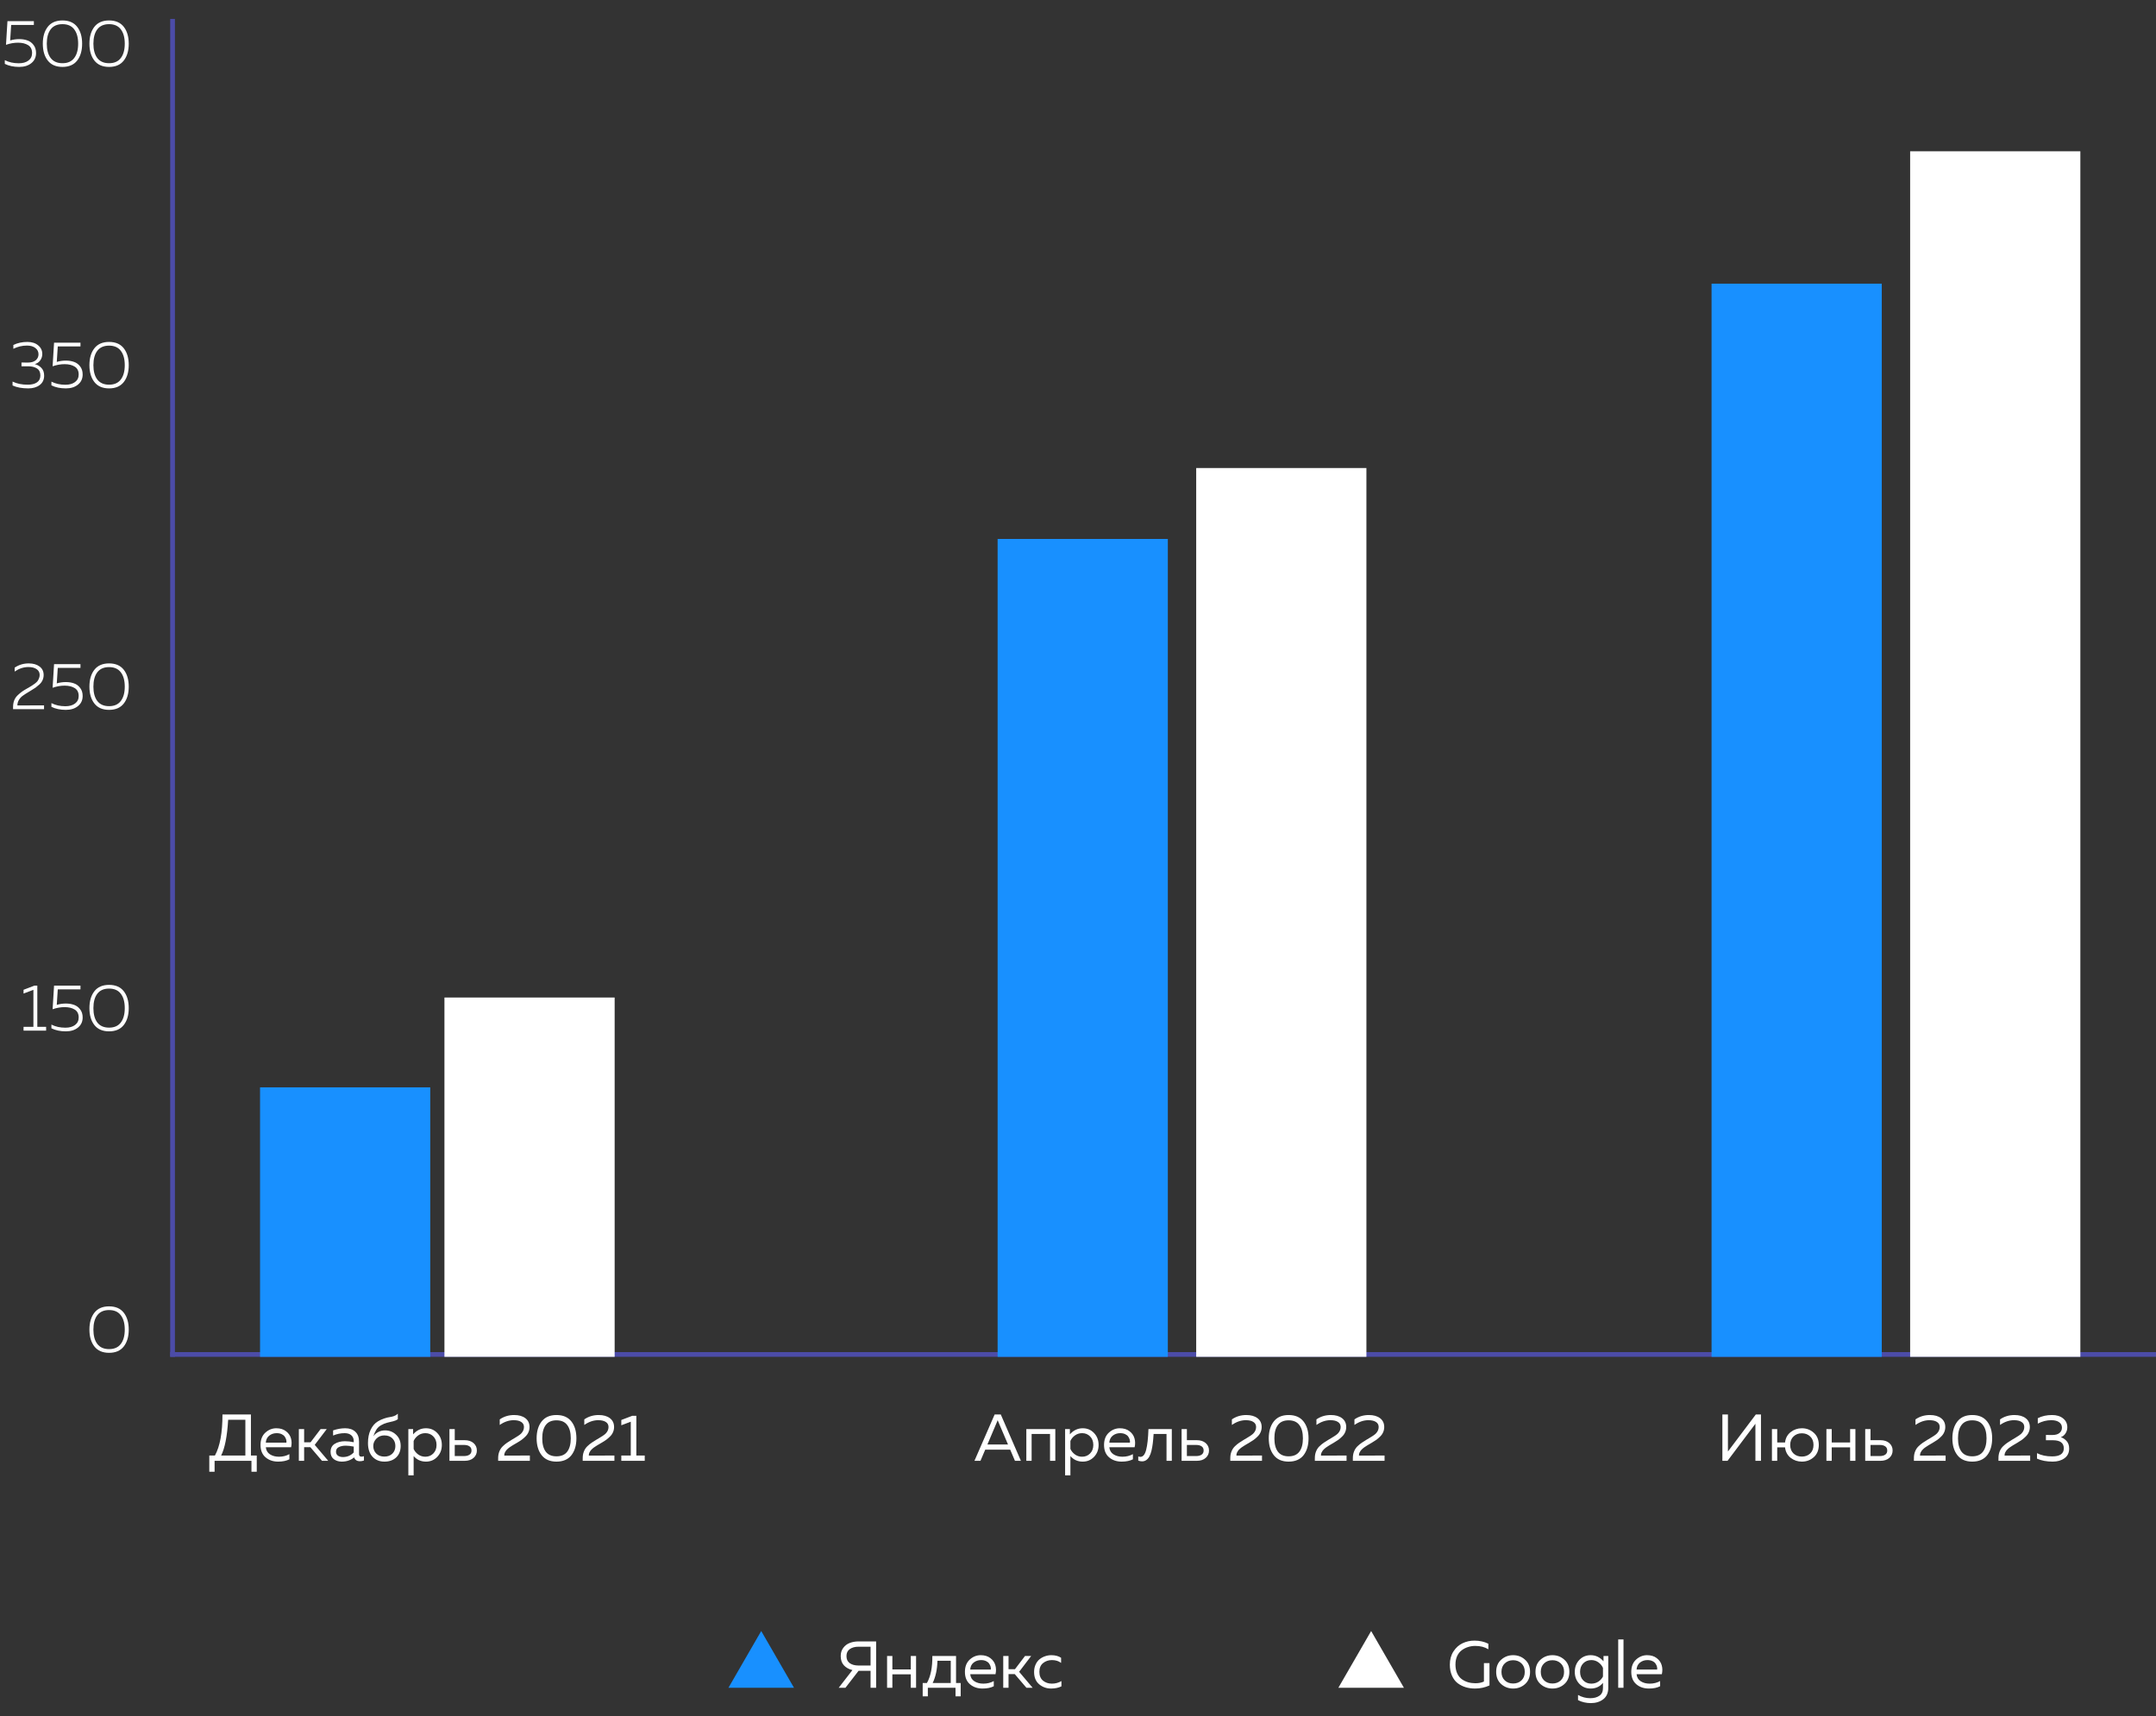 <svg width="456" height="363" viewBox="0 0 456 363" fill="none" xmlns="http://www.w3.org/2000/svg">
<rect x="0" y="0" width="456" height="363" fill="#333333" stroke="none"/>
<line x1="36.5" y1="4" x2="36.5" y2="287" stroke="#4C4CA8"/>
<line x1="36" y1="286.5" x2="456" y2="286.5" stroke="#4C4CA8"/>
<path d="M19.963 284.81C19.263 283.914 18.913 282.724 18.913 281.24C18.913 279.756 19.263 278.566 19.963 277.67C20.663 276.774 21.699 276.326 23.071 276.326C24.443 276.326 25.479 276.774 26.179 277.67C26.879 278.566 27.229 279.756 27.229 281.24C27.229 282.724 26.879 283.914 26.179 284.81C25.479 285.706 24.443 286.154 23.071 286.154C21.699 286.154 20.663 285.706 19.963 284.81ZM25.549 284.278C26.109 283.55 26.389 282.537 26.389 281.24C26.389 279.943 26.109 278.93 25.549 278.202C24.998 277.474 24.172 277.11 23.071 277.11C21.969 277.11 21.139 277.474 20.579 278.202C20.028 278.93 19.753 279.943 19.753 281.24C19.753 282.537 20.028 283.55 20.579 284.278C21.139 285.006 21.969 285.37 23.071 285.37C24.172 285.37 24.998 285.006 25.549 284.278Z" fill="white"/>
<path d="M3.099 141.222C3.986 140.625 4.975 140.326 6.067 140.326C7.019 140.326 7.784 140.545 8.363 140.984C8.942 141.413 9.231 142.011 9.231 142.776C9.231 143.159 9.156 143.518 9.007 143.854C8.867 144.181 8.648 144.484 8.349 144.764C8.05 145.035 7.775 145.263 7.523 145.45C7.271 145.627 6.93 145.842 6.501 146.094C5.577 146.645 4.98 147.027 4.709 147.242C4.028 147.811 3.682 148.469 3.673 149.216L9.315 149.202V150H2.763V149.58C2.763 149.048 2.842 148.572 3.001 148.152C3.169 147.732 3.416 147.368 3.743 147.06C4.079 146.743 4.392 146.481 4.681 146.276C4.98 146.071 5.353 145.842 5.801 145.59C5.829 145.581 5.848 145.571 5.857 145.562C5.876 145.553 5.894 145.543 5.913 145.534C5.941 145.515 5.964 145.501 5.983 145.492C6.338 145.287 6.585 145.137 6.725 145.044C6.874 144.951 7.084 144.806 7.355 144.61C7.626 144.405 7.817 144.227 7.929 144.078C8.041 143.929 8.144 143.737 8.237 143.504C8.34 143.271 8.391 143.023 8.391 142.762C8.391 142.239 8.176 141.833 7.747 141.544C7.327 141.245 6.748 141.096 6.011 141.096C5.003 141.096 4.032 141.413 3.099 142.048V141.222ZM11.434 140.48H17.02V141.278H12.218L12.008 144.554C12.624 144.367 13.264 144.274 13.926 144.274C14.57 144.274 15.149 144.367 15.662 144.554C16.175 144.731 16.605 145.049 16.95 145.506C17.305 145.963 17.482 146.533 17.482 147.214C17.482 148.11 17.151 148.824 16.488 149.356C15.835 149.888 14.981 150.154 13.926 150.154C12.75 150.154 11.733 149.939 10.874 149.51V148.726C11.733 149.165 12.717 149.384 13.828 149.384C14.687 149.384 15.368 149.193 15.872 148.81C16.386 148.427 16.642 147.895 16.642 147.214C16.642 146.449 16.362 145.893 15.802 145.548C15.252 145.203 14.537 145.03 13.66 145.03C12.839 145.03 11.994 145.179 11.126 145.478L11.434 140.48ZM19.963 148.81C19.263 147.914 18.913 146.724 18.913 145.24C18.913 143.756 19.263 142.566 19.963 141.67C20.663 140.774 21.699 140.326 23.071 140.326C24.443 140.326 25.479 140.774 26.179 141.67C26.879 142.566 27.229 143.756 27.229 145.24C27.229 146.724 26.879 147.914 26.179 148.81C25.479 149.706 24.443 150.154 23.071 150.154C21.699 150.154 20.663 149.706 19.963 148.81ZM25.549 148.278C26.109 147.55 26.389 146.537 26.389 145.24C26.389 143.943 26.109 142.93 25.549 142.202C24.998 141.474 24.172 141.11 23.071 141.11C21.969 141.11 21.139 141.474 20.579 142.202C20.028 142.93 19.753 143.943 19.753 145.24C19.753 146.537 20.028 147.55 20.579 148.278C21.139 149.006 21.969 149.37 23.071 149.37C24.172 149.37 24.998 149.006 25.549 148.278Z" fill="white"/>
<path d="M8.943 74.874C8.943 75.378 8.798 75.831 8.509 76.232C8.229 76.624 7.842 76.885 7.347 77.016C7.907 77.156 8.378 77.427 8.761 77.828C9.144 78.229 9.335 78.771 9.335 79.452C9.335 80.311 9.018 80.978 8.383 81.454C7.758 81.921 6.955 82.154 5.975 82.154C4.659 82.154 3.553 81.949 2.657 81.538V80.712C3.562 81.16 4.645 81.379 5.905 81.37C6.708 81.37 7.347 81.207 7.823 80.88C8.299 80.553 8.537 80.063 8.537 79.41C8.537 78.738 8.299 78.248 7.823 77.94C7.356 77.632 6.736 77.478 5.961 77.478H4.547V76.68L5.877 76.694C6.614 76.694 7.174 76.531 7.557 76.204C7.949 75.868 8.145 75.448 8.145 74.944C8.145 74.393 7.926 73.95 7.487 73.614C7.058 73.269 6.46 73.096 5.695 73.096C4.687 73.096 3.73 73.325 2.825 73.782V72.97C3.702 72.541 4.692 72.326 5.793 72.326C6.745 72.326 7.506 72.569 8.075 73.054C8.654 73.53 8.943 74.137 8.943 74.874ZM11.434 72.48H17.02V73.278H12.218L12.008 76.554C12.624 76.367 13.264 76.274 13.926 76.274C14.57 76.274 15.149 76.367 15.662 76.554C16.175 76.731 16.605 77.049 16.95 77.506C17.305 77.963 17.482 78.533 17.482 79.214C17.482 80.11 17.151 80.824 16.488 81.356C15.835 81.888 14.981 82.154 13.926 82.154C12.75 82.154 11.733 81.939 10.874 81.51V80.726C11.733 81.165 12.717 81.384 13.828 81.384C14.687 81.384 15.368 81.193 15.872 80.81C16.386 80.427 16.642 79.895 16.642 79.214C16.642 78.449 16.362 77.893 15.802 77.548C15.252 77.203 14.537 77.03 13.66 77.03C12.839 77.03 11.994 77.179 11.126 77.478L11.434 72.48ZM19.963 80.81C19.263 79.914 18.913 78.724 18.913 77.24C18.913 75.756 19.263 74.566 19.963 73.67C20.663 72.774 21.699 72.326 23.071 72.326C24.443 72.326 25.479 72.774 26.179 73.67C26.879 74.566 27.229 75.756 27.229 77.24C27.229 78.724 26.879 79.914 26.179 80.81C25.479 81.706 24.443 82.154 23.071 82.154C21.699 82.154 20.663 81.706 19.963 80.81ZM25.549 80.278C26.109 79.55 26.389 78.537 26.389 77.24C26.389 75.943 26.109 74.93 25.549 74.202C24.998 73.474 24.172 73.11 23.071 73.11C21.969 73.11 21.139 73.474 20.579 74.202C20.028 74.93 19.753 75.943 19.753 77.24C19.753 78.537 20.028 79.55 20.579 80.278C21.139 81.006 21.969 81.37 23.071 81.37C24.172 81.37 24.998 81.006 25.549 80.278Z" fill="white"/>
<path d="M7.291 208.48H7.893V217.202H9.755V218H4.981V217.202H7.067V209.376L4.981 210.16V209.362L7.291 208.48ZM11.434 208.48H17.02V209.278H12.218L12.008 212.554C12.624 212.367 13.264 212.274 13.926 212.274C14.57 212.274 15.149 212.367 15.662 212.554C16.175 212.731 16.605 213.049 16.95 213.506C17.305 213.963 17.482 214.533 17.482 215.214C17.482 216.11 17.151 216.824 16.488 217.356C15.835 217.888 14.981 218.154 13.926 218.154C12.75 218.154 11.733 217.939 10.874 217.51V216.726C11.733 217.165 12.717 217.384 13.828 217.384C14.687 217.384 15.368 217.193 15.872 216.81C16.386 216.427 16.642 215.895 16.642 215.214C16.642 214.449 16.362 213.893 15.802 213.548C15.252 213.203 14.537 213.03 13.66 213.03C12.839 213.03 11.994 213.179 11.126 213.478L11.434 208.48ZM19.963 216.81C19.263 215.914 18.913 214.724 18.913 213.24C18.913 211.756 19.263 210.566 19.963 209.67C20.663 208.774 21.699 208.326 23.071 208.326C24.443 208.326 25.479 208.774 26.179 209.67C26.879 210.566 27.229 211.756 27.229 213.24C27.229 214.724 26.879 215.914 26.179 216.81C25.479 217.706 24.443 218.154 23.071 218.154C21.699 218.154 20.663 217.706 19.963 216.81ZM25.549 216.278C26.109 215.55 26.389 214.537 26.389 213.24C26.389 211.943 26.109 210.93 25.549 210.202C24.998 209.474 24.172 209.11 23.071 209.11C21.969 209.11 21.139 209.474 20.579 210.202C20.028 210.93 19.753 211.943 19.753 213.24C19.753 214.537 20.028 215.55 20.579 216.278C21.139 217.006 21.969 217.37 23.071 217.37C24.172 217.37 24.998 217.006 25.549 216.278Z" fill="white"/>
<path d="M1.577 4.48H7.163V5.278H2.361L2.151 8.554C2.767 8.367 3.406 8.274 4.069 8.274C4.713 8.274 5.291 8.367 5.805 8.554C6.318 8.731 6.747 9.049 7.093 9.506C7.447 9.963 7.625 10.533 7.625 11.214C7.625 12.11 7.293 12.824 6.631 13.356C5.977 13.888 5.123 14.154 4.069 14.154C2.893 14.154 1.875 13.939 1.017 13.51V12.726C1.875 13.165 2.86 13.384 3.971 13.384C4.829 13.384 5.511 13.193 6.015 12.81C6.528 12.427 6.785 11.895 6.785 11.214C6.785 10.449 6.505 9.893 5.945 9.548C5.394 9.203 4.68 9.03 3.803 9.03C2.981 9.03 2.137 9.179 1.269 9.478L1.577 4.48ZM10.105 12.81C9.405 11.914 9.055 10.724 9.055 9.24C9.055 7.756 9.405 6.566 10.105 5.67C10.805 4.774 11.841 4.326 13.213 4.326C14.585 4.326 15.621 4.774 16.321 5.67C17.021 6.566 17.371 7.756 17.371 9.24C17.371 10.724 17.021 11.914 16.321 12.81C15.621 13.706 14.585 14.154 13.213 14.154C11.841 14.154 10.805 13.706 10.105 12.81ZM15.691 12.278C16.251 11.55 16.531 10.537 16.531 9.24C16.531 7.943 16.251 6.93 15.691 6.202C15.14 5.474 14.315 5.11 13.213 5.11C12.112 5.11 11.281 5.474 10.721 6.202C10.171 6.93 9.895 7.943 9.895 9.24C9.895 10.537 10.171 11.55 10.721 12.278C11.281 13.006 12.112 13.37 13.213 13.37C14.315 13.37 15.14 13.006 15.691 12.278ZM19.963 12.81C19.263 11.914 18.913 10.724 18.913 9.24C18.913 7.756 19.263 6.566 19.963 5.67C20.663 4.774 21.699 4.326 23.071 4.326C24.443 4.326 25.479 4.774 26.179 5.67C26.879 6.566 27.229 7.756 27.229 9.24C27.229 10.724 26.879 11.914 26.179 12.81C25.479 13.706 24.443 14.154 23.071 14.154C21.699 14.154 20.663 13.706 19.963 12.81ZM25.549 12.278C26.109 11.55 26.389 10.537 26.389 9.24C26.389 7.943 26.109 6.93 25.549 6.202C24.998 5.474 24.172 5.11 23.071 5.11C21.969 5.11 21.139 5.474 20.579 6.202C20.028 6.93 19.753 7.943 19.753 9.24C19.753 10.537 20.028 11.55 20.579 12.278C21.139 13.006 21.969 13.37 23.071 13.37C24.172 13.37 24.998 13.006 25.549 12.278Z" fill="white"/>
<path d="M45.386 311.31H44.266V307.88H45.456C46.52 305.957 47.052 303.064 47.052 299.2H53.072V307.88H54.304V311.31H53.184V309H45.386V311.31ZM48.256 300.32C48.051 303.811 47.556 306.331 46.772 307.88H51.896V300.32H48.256ZM55.101 305.64C55.101 304.539 55.437 303.675 56.109 303.05C56.791 302.425 57.57 302.112 58.447 302.112C59.269 302.112 59.945 302.317 60.477 302.728C61.019 303.139 61.373 303.647 61.541 304.254C61.709 304.851 61.719 305.477 61.569 306.13H56.221C56.287 306.793 56.581 307.292 57.103 307.628C57.626 307.964 58.256 308.132 58.993 308.132C59.815 308.132 60.552 307.95 61.205 307.586V308.678C60.58 309.005 59.787 309.168 58.825 309.168C57.761 309.168 56.875 308.865 56.165 308.258C55.456 307.651 55.101 306.779 55.101 305.64ZM60.575 305.15C60.603 304.954 60.589 304.749 60.533 304.534C60.477 304.319 60.375 304.105 60.225 303.89C60.085 303.675 59.866 303.498 59.567 303.358C59.269 303.218 58.919 303.148 58.517 303.148C57.911 303.148 57.383 303.325 56.935 303.68C56.497 304.035 56.259 304.525 56.221 305.15H60.575ZM64.326 309H63.206V302.28H64.326V305.08H65.684L67.812 302.28H69.114L66.566 305.626L69.422 309H68.106L65.642 306.116H64.326V309ZM75.939 307.6C75.939 307.945 76.112 308.118 76.457 308.118C76.607 308.118 76.779 308.085 76.975 308.02V308.93C76.695 309.033 76.415 309.084 76.135 309.084C75.491 309.084 75.081 308.813 74.903 308.272C74.185 308.869 73.312 309.168 72.285 309.168C71.632 309.168 71.072 308.995 70.605 308.65C70.148 308.295 69.919 307.787 69.919 307.124C69.919 306.331 70.213 305.757 70.801 305.402C71.399 305.038 72.117 304.856 72.957 304.856C73.573 304.856 74.194 304.926 74.819 305.066V304.828C74.819 304.315 74.651 303.909 74.315 303.61C73.979 303.302 73.508 303.148 72.901 303.148C72.052 303.148 71.235 303.316 70.451 303.652V302.56C71.329 302.261 72.183 302.112 73.013 302.112C73.928 302.112 74.642 302.359 75.155 302.854C75.678 303.339 75.939 304.044 75.939 304.968V307.6ZM71.067 307.068C71.067 307.441 71.207 307.726 71.487 307.922C71.777 308.109 72.122 308.202 72.523 308.202C73.447 308.202 74.213 307.875 74.819 307.222V305.99C74.185 305.859 73.615 305.794 73.111 305.794C72.542 305.794 72.057 305.897 71.655 306.102C71.263 306.298 71.067 306.62 71.067 307.068ZM84.743 305.836C84.743 306.872 84.425 307.689 83.791 308.286C83.165 308.874 82.339 309.168 81.313 309.168C80.267 309.168 79.423 308.823 78.779 308.132C78.144 307.441 77.827 306.475 77.827 305.234C77.827 304.151 78.013 303.218 78.387 302.434C78.76 301.65 79.264 301.062 79.899 300.67C80.328 300.409 80.771 300.203 81.229 300.054C81.695 299.895 82.078 299.797 82.377 299.76C82.685 299.723 83.002 299.648 83.329 299.536C83.655 299.415 83.926 299.247 84.141 299.032V300.208C83.879 300.395 83.557 300.535 83.175 300.628C82.792 300.712 82.367 300.815 81.901 300.936C81.434 301.057 80.986 301.244 80.557 301.496C80.137 301.748 79.81 302.065 79.577 302.448C79.343 302.831 79.138 303.288 78.961 303.82C79.203 303.447 79.549 303.143 79.997 302.91C80.445 302.677 80.925 302.56 81.439 302.56C82.344 302.56 83.119 302.863 83.763 303.47C84.416 304.077 84.743 304.865 84.743 305.836ZM78.947 305.864C78.947 306.508 79.161 307.045 79.591 307.474C80.02 307.894 80.585 308.104 81.285 308.104C82.003 308.104 82.573 307.894 82.993 307.474C83.413 307.054 83.623 306.517 83.623 305.864C83.623 305.211 83.413 304.674 82.993 304.254C82.573 303.834 82.003 303.624 81.285 303.624C80.613 303.624 80.053 303.853 79.605 304.31C79.166 304.758 78.947 305.276 78.947 305.864ZM87.374 303.4C88.13 302.541 89.035 302.112 90.09 302.112C91.051 302.112 91.849 302.448 92.484 303.12C93.128 303.792 93.45 304.632 93.45 305.64C93.45 306.648 93.128 307.488 92.484 308.16C91.849 308.832 91.051 309.168 90.09 309.168C89.026 309.168 88.158 308.776 87.486 307.992V312.08H86.366V302.28H87.374V303.4ZM91.644 307.446C92.101 306.989 92.33 306.387 92.33 305.64C92.33 304.893 92.101 304.291 91.644 303.834C91.196 303.377 90.636 303.148 89.964 303.148C89.395 303.148 88.891 303.307 88.452 303.624C88.013 303.941 87.691 304.333 87.486 304.8V306.48C87.691 306.947 88.013 307.339 88.452 307.656C88.891 307.973 89.395 308.132 89.964 308.132C90.636 308.132 91.196 307.903 91.644 307.446ZM98.253 309H95.061V302.28H96.181V304.632H98.253C99.056 304.632 99.691 304.837 100.157 305.248C100.624 305.659 100.857 306.181 100.857 306.816C100.857 307.451 100.624 307.973 100.157 308.384C99.691 308.795 99.056 309 98.253 309ZM96.181 305.64V307.992H98.113C98.617 307.992 99.009 307.894 99.289 307.698C99.579 307.502 99.723 307.208 99.723 306.816C99.723 306.424 99.579 306.13 99.289 305.934C99.009 305.738 98.617 305.64 98.113 305.64H96.181ZM105.696 300.236C106.583 299.62 107.6 299.312 108.748 299.312C109.737 299.312 110.526 299.536 111.114 299.984C111.702 300.432 111.996 301.057 111.996 301.86C111.996 302.243 111.921 302.602 111.772 302.938C111.632 303.274 111.417 303.582 111.128 303.862C110.848 304.142 110.573 304.38 110.302 304.576C110.041 304.763 109.709 304.973 109.308 305.206C109.261 305.234 109.117 305.318 108.874 305.458C108.641 305.598 108.491 305.687 108.426 305.724C108.37 305.761 108.239 305.845 108.034 305.976C107.838 306.097 107.707 306.186 107.642 306.242C107.586 306.298 107.483 306.387 107.334 306.508C107.194 306.629 107.096 306.732 107.04 306.816C106.993 306.9 106.928 307.007 106.844 307.138C106.769 307.259 106.718 307.381 106.69 307.502C106.662 307.623 106.648 307.754 106.648 307.894L112.066 307.88V309H105.36V308.44C105.36 307.917 105.444 307.446 105.612 307.026C105.78 306.597 106.018 306.233 106.326 305.934C106.643 305.626 106.956 305.369 107.264 305.164C107.572 304.949 107.931 304.721 108.342 304.478C108.435 304.431 108.505 304.394 108.552 304.366C109.401 303.871 109.957 303.493 110.218 303.232C110.619 302.821 110.82 302.359 110.82 301.846C110.82 301.379 110.629 301.025 110.246 300.782C109.873 300.53 109.341 300.404 108.65 300.404C107.642 300.404 106.657 300.74 105.696 301.412V300.236ZM114.561 307.81C113.852 306.905 113.497 305.715 113.497 304.24C113.497 302.765 113.852 301.575 114.561 300.67C115.271 299.765 116.316 299.312 117.697 299.312C119.088 299.312 120.138 299.765 120.847 300.67C121.557 301.566 121.911 302.756 121.911 304.24C121.911 305.724 121.557 306.919 120.847 307.824C120.138 308.72 119.088 309.168 117.697 309.168C116.316 309.168 115.271 308.715 114.561 307.81ZM119.965 307.068C120.469 306.405 120.721 305.463 120.721 304.24C120.721 303.017 120.469 302.079 119.965 301.426C119.471 300.763 118.715 300.432 117.697 300.432C116.68 300.432 115.924 300.763 115.429 301.426C114.935 302.079 114.687 303.017 114.687 304.24C114.687 305.463 114.935 306.405 115.429 307.068C115.924 307.721 116.68 308.048 117.697 308.048C118.715 308.048 119.471 307.721 119.965 307.068ZM123.579 300.236C124.466 299.62 125.483 299.312 126.631 299.312C127.62 299.312 128.409 299.536 128.997 299.984C129.585 300.432 129.879 301.057 129.879 301.86C129.879 302.243 129.804 302.602 129.655 302.938C129.515 303.274 129.3 303.582 129.011 303.862C128.731 304.142 128.456 304.38 128.185 304.576C127.924 304.763 127.592 304.973 127.191 305.206C127.144 305.234 127 305.318 126.757 305.458C126.524 305.598 126.374 305.687 126.309 305.724C126.253 305.761 126.122 305.845 125.917 305.976C125.721 306.097 125.59 306.186 125.525 306.242C125.469 306.298 125.366 306.387 125.217 306.508C125.077 306.629 124.979 306.732 124.923 306.816C124.876 306.9 124.811 307.007 124.727 307.138C124.652 307.259 124.601 307.381 124.573 307.502C124.545 307.623 124.531 307.754 124.531 307.894L129.949 307.88V309H123.243V308.44C123.243 307.917 123.327 307.446 123.495 307.026C123.663 306.597 123.901 306.233 124.209 305.934C124.526 305.626 124.839 305.369 125.147 305.164C125.455 304.949 125.814 304.721 126.225 304.478C126.318 304.431 126.388 304.394 126.435 304.366C127.284 303.871 127.84 303.493 128.101 303.232C128.502 302.821 128.703 302.359 128.703 301.846C128.703 301.379 128.512 301.025 128.129 300.782C127.756 300.53 127.224 300.404 126.533 300.404C125.525 300.404 124.54 300.74 123.579 301.412V300.236ZM133.718 299.48H134.586V307.88H136.364V309H131.408V307.88H133.41V300.726L131.408 301.482V300.362L133.718 299.48Z" fill="white"/>
<path d="M207.372 309H206.098L210.368 299.2H211.67L215.926 309H214.666L213.658 306.634H208.38L207.372 309ZM210.858 300.782L208.842 305.542H213.196L211.166 300.782C211.147 300.735 211.096 300.609 211.012 300.404C210.928 300.619 210.877 300.745 210.858 300.782ZM218.191 309H217.071V302.28H223.203V309H222.083V303.316H218.191V309ZM226.282 303.4C227.038 302.541 227.944 302.112 228.998 302.112C229.96 302.112 230.758 302.448 231.392 303.12C232.036 303.792 232.358 304.632 232.358 305.64C232.358 306.648 232.036 307.488 231.392 308.16C230.758 308.832 229.96 309.168 228.998 309.168C227.934 309.168 227.066 308.776 226.394 307.992V312.08H225.274V302.28H226.282V303.4ZM230.552 307.446C231.01 306.989 231.238 306.387 231.238 305.64C231.238 304.893 231.01 304.291 230.552 303.834C230.104 303.377 229.544 303.148 228.872 303.148C228.303 303.148 227.799 303.307 227.36 303.624C226.922 303.941 226.6 304.333 226.394 304.8V306.48C226.6 306.947 226.922 307.339 227.36 307.656C227.799 307.973 228.303 308.132 228.872 308.132C229.544 308.132 230.104 307.903 230.552 307.446ZM233.508 305.64C233.508 304.539 233.844 303.675 234.516 303.05C235.197 302.425 235.976 302.112 236.854 302.112C237.675 302.112 238.352 302.317 238.884 302.728C239.425 303.139 239.78 303.647 239.948 304.254C240.116 304.851 240.125 305.477 239.976 306.13H234.628C234.693 306.793 234.987 307.292 235.51 307.628C236.032 307.964 236.662 308.132 237.4 308.132C238.221 308.132 238.958 307.95 239.612 307.586V308.678C238.986 309.005 238.193 309.168 237.232 309.168C236.168 309.168 235.281 308.865 234.572 308.258C233.862 307.651 233.508 306.779 233.508 305.64ZM238.982 305.15C239.01 304.954 238.996 304.749 238.94 304.534C238.884 304.319 238.781 304.105 238.632 303.89C238.492 303.675 238.272 303.498 237.974 303.358C237.675 303.218 237.325 303.148 236.924 303.148C236.317 303.148 235.79 303.325 235.342 303.68C234.903 304.035 234.665 304.525 234.628 305.15H238.982ZM243.992 303.316C243.946 304.053 243.89 304.697 243.824 305.248C243.759 305.799 243.666 306.331 243.544 306.844C243.423 307.348 243.274 307.759 243.096 308.076C242.928 308.393 242.714 308.645 242.452 308.832C242.191 309.019 241.892 309.112 241.556 309.112C241.286 309.112 241.015 309.061 240.744 308.958V308.076C240.894 308.132 241.043 308.16 241.192 308.16C241.752 308.16 242.158 307.67 242.41 306.69C242.672 305.701 242.835 304.231 242.9 302.28H247.842V309H246.722V303.316H243.992ZM253.103 309H249.911V302.28H251.031V304.632H253.103C253.906 304.632 254.54 304.837 255.007 305.248C255.474 305.659 255.707 306.181 255.707 306.816C255.707 307.451 255.474 307.973 255.007 308.384C254.54 308.795 253.906 309 253.103 309ZM251.031 305.64V307.992H252.963C253.467 307.992 253.859 307.894 254.139 307.698C254.428 307.502 254.573 307.208 254.573 306.816C254.573 306.424 254.428 306.13 254.139 305.934C253.859 305.738 253.467 305.64 252.963 305.64H251.031ZM260.546 300.236C261.432 299.62 262.45 299.312 263.598 299.312C264.587 299.312 265.376 299.536 265.964 299.984C266.552 300.432 266.846 301.057 266.846 301.86C266.846 302.243 266.771 302.602 266.622 302.938C266.482 303.274 266.267 303.582 265.978 303.862C265.698 304.142 265.422 304.38 265.152 304.576C264.89 304.763 264.559 304.973 264.158 305.206C264.111 305.234 263.966 305.318 263.724 305.458C263.49 305.598 263.341 305.687 263.276 305.724C263.22 305.761 263.089 305.845 262.884 305.976C262.688 306.097 262.557 306.186 262.492 306.242C262.436 306.298 262.333 306.387 262.184 306.508C262.044 306.629 261.946 306.732 261.89 306.816C261.843 306.9 261.778 307.007 261.694 307.138C261.619 307.259 261.568 307.381 261.54 307.502C261.512 307.623 261.498 307.754 261.498 307.894L266.916 307.88V309H260.21V308.44C260.21 307.917 260.294 307.446 260.462 307.026C260.63 306.597 260.868 306.233 261.176 305.934C261.493 305.626 261.806 305.369 262.114 305.164C262.422 304.949 262.781 304.721 263.192 304.478C263.285 304.431 263.355 304.394 263.402 304.366C264.251 303.871 264.806 303.493 265.068 303.232C265.469 302.821 265.67 302.359 265.67 301.846C265.67 301.379 265.478 301.025 265.096 300.782C264.722 300.53 264.19 300.404 263.5 300.404C262.492 300.404 261.507 300.74 260.546 301.412V300.236ZM269.411 307.81C268.701 306.905 268.347 305.715 268.347 304.24C268.347 302.765 268.701 301.575 269.411 300.67C270.12 299.765 271.165 299.312 272.547 299.312C273.937 299.312 274.987 299.765 275.697 300.67C276.406 301.566 276.761 302.756 276.761 304.24C276.761 305.724 276.406 306.919 275.697 307.824C274.987 308.72 273.937 309.168 272.547 309.168C271.165 309.168 270.12 308.715 269.411 307.81ZM274.815 307.068C275.319 306.405 275.571 305.463 275.571 304.24C275.571 303.017 275.319 302.079 274.815 301.426C274.32 300.763 273.564 300.432 272.547 300.432C271.529 300.432 270.773 300.763 270.279 301.426C269.784 302.079 269.537 303.017 269.537 304.24C269.537 305.463 269.784 306.405 270.279 307.068C270.773 307.721 271.529 308.048 272.547 308.048C273.564 308.048 274.32 307.721 274.815 307.068ZM278.429 300.236C279.315 299.62 280.333 299.312 281.481 299.312C282.47 299.312 283.259 299.536 283.847 299.984C284.435 300.432 284.729 301.057 284.729 301.86C284.729 302.243 284.654 302.602 284.505 302.938C284.365 303.274 284.15 303.582 283.861 303.862C283.581 304.142 283.305 304.38 283.035 304.576C282.773 304.763 282.442 304.973 282.041 305.206C281.994 305.234 281.849 305.318 281.607 305.458C281.373 305.598 281.224 305.687 281.159 305.724C281.103 305.761 280.972 305.845 280.767 305.976C280.571 306.097 280.44 306.186 280.375 306.242C280.319 306.298 280.216 306.387 280.067 306.508C279.927 306.629 279.829 306.732 279.773 306.816C279.726 306.9 279.661 307.007 279.577 307.138C279.502 307.259 279.451 307.381 279.423 307.502C279.395 307.623 279.381 307.754 279.381 307.894L284.799 307.88V309H278.093V308.44C278.093 307.917 278.177 307.446 278.345 307.026C278.513 306.597 278.751 306.233 279.059 305.934C279.376 305.626 279.689 305.369 279.997 305.164C280.305 304.949 280.664 304.721 281.075 304.478C281.168 304.431 281.238 304.394 281.285 304.366C282.134 303.871 282.689 303.493 282.951 303.232C283.352 302.821 283.553 302.359 283.553 301.846C283.553 301.379 283.361 301.025 282.979 300.782C282.605 300.53 282.073 300.404 281.383 300.404C280.375 300.404 279.39 300.74 278.429 301.412V300.236ZM286.468 300.236C287.354 299.62 288.372 299.312 289.52 299.312C290.509 299.312 291.298 299.536 291.886 299.984C292.474 300.432 292.768 301.057 292.768 301.86C292.768 302.243 292.693 302.602 292.544 302.938C292.404 303.274 292.189 303.582 291.9 303.862C291.62 304.142 291.344 304.38 291.074 304.576C290.812 304.763 290.481 304.973 290.08 305.206C290.033 305.234 289.888 305.318 289.646 305.458C289.412 305.598 289.263 305.687 289.198 305.724C289.142 305.761 289.011 305.845 288.806 305.976C288.61 306.097 288.479 306.186 288.414 306.242C288.358 306.298 288.255 306.387 288.106 306.508C287.966 306.629 287.868 306.732 287.812 306.816C287.765 306.9 287.7 307.007 287.616 307.138C287.541 307.259 287.49 307.381 287.462 307.502C287.434 307.623 287.42 307.754 287.42 307.894L292.838 307.88V309H286.132V308.44C286.132 307.917 286.216 307.446 286.384 307.026C286.552 306.597 286.79 306.233 287.098 305.934C287.415 305.626 287.728 305.369 288.036 305.164C288.344 304.949 288.703 304.721 289.114 304.478C289.207 304.431 289.277 304.394 289.324 304.366C290.173 303.871 290.728 303.493 290.99 303.232C291.391 302.821 291.592 302.359 291.592 301.846C291.592 301.379 291.4 301.025 291.018 300.782C290.644 300.53 290.112 300.404 289.422 300.404C288.414 300.404 287.429 300.74 286.468 301.412V300.236Z" fill="white"/>
<path d="M372.45 309H371.274V302V301.16L365.38 309H364.288V299.2H365.464V306.186V307.026L371.358 299.2H372.45V309ZM383.616 303.064C384.326 303.689 384.68 304.548 384.68 305.64C384.68 306.732 384.326 307.595 383.616 308.23C382.916 308.855 382.076 309.168 381.096 309.168C380.21 309.168 379.421 308.902 378.73 308.37C378.049 307.829 377.652 307.091 377.54 306.158H375.888V309H374.768V302.28H375.888V305.122H377.54C377.652 304.189 378.049 303.456 378.73 302.924C379.421 302.383 380.21 302.112 381.096 302.112C382.076 302.112 382.916 302.429 383.616 303.064ZM379.332 303.848C378.866 304.287 378.632 304.884 378.632 305.64C378.632 306.396 378.866 306.998 379.332 307.446C379.799 307.885 380.387 308.104 381.096 308.104C381.806 308.104 382.394 307.885 382.86 307.446C383.327 306.998 383.56 306.396 383.56 305.64C383.56 304.884 383.327 304.287 382.86 303.848C382.394 303.4 381.806 303.176 381.096 303.176C380.387 303.176 379.799 303.4 379.332 303.848ZM387.414 309H386.294V302.28H387.414V305.122H391.306V302.28H392.426V309H391.306V306.158H387.414V309ZM397.689 309H394.497V302.28H395.617V304.632H397.689C398.492 304.632 399.126 304.837 399.593 305.248C400.06 305.659 400.293 306.181 400.293 306.816C400.293 307.451 400.06 307.973 399.593 308.384C399.126 308.795 398.492 309 397.689 309ZM395.617 305.64V307.992H397.549C398.053 307.992 398.445 307.894 398.725 307.698C399.014 307.502 399.159 307.208 399.159 306.816C399.159 306.424 399.014 306.13 398.725 305.934C398.445 305.738 398.053 305.64 397.549 305.64H395.617ZM405.132 300.236C406.018 299.62 407.036 299.312 408.184 299.312C409.173 299.312 409.962 299.536 410.55 299.984C411.138 300.432 411.432 301.057 411.432 301.86C411.432 302.243 411.357 302.602 411.208 302.938C411.068 303.274 410.853 303.582 410.564 303.862C410.284 304.142 410.008 304.38 409.738 304.576C409.476 304.763 409.145 304.973 408.744 305.206C408.697 305.234 408.552 305.318 408.31 305.458C408.076 305.598 407.927 305.687 407.862 305.724C407.806 305.761 407.675 305.845 407.47 305.976C407.274 306.097 407.143 306.186 407.078 306.242C407.022 306.298 406.919 306.387 406.77 306.508C406.63 306.629 406.532 306.732 406.476 306.816C406.429 306.9 406.364 307.007 406.28 307.138C406.205 307.259 406.154 307.381 406.126 307.502C406.098 307.623 406.084 307.754 406.084 307.894L411.502 307.88V309H404.796V308.44C404.796 307.917 404.88 307.446 405.048 307.026C405.216 306.597 405.454 306.233 405.762 305.934C406.079 305.626 406.392 305.369 406.7 305.164C407.008 304.949 407.367 304.721 407.778 304.478C407.871 304.431 407.941 304.394 407.988 304.366C408.837 303.871 409.392 303.493 409.654 303.232C410.055 302.821 410.256 302.359 410.256 301.846C410.256 301.379 410.064 301.025 409.682 300.782C409.308 300.53 408.776 300.404 408.086 300.404C407.078 300.404 406.093 300.74 405.132 301.412V300.236ZM413.997 307.81C413.287 306.905 412.933 305.715 412.933 304.24C412.933 302.765 413.287 301.575 413.997 300.67C414.706 299.765 415.751 299.312 417.133 299.312C418.523 299.312 419.573 299.765 420.283 300.67C420.992 301.566 421.347 302.756 421.347 304.24C421.347 305.724 420.992 306.919 420.283 307.824C419.573 308.72 418.523 309.168 417.133 309.168C415.751 309.168 414.706 308.715 413.997 307.81ZM419.401 307.068C419.905 306.405 420.157 305.463 420.157 304.24C420.157 303.017 419.905 302.079 419.401 301.426C418.906 300.763 418.15 300.432 417.133 300.432C416.115 300.432 415.359 300.763 414.865 301.426C414.37 302.079 414.123 303.017 414.123 304.24C414.123 305.463 414.37 306.405 414.865 307.068C415.359 307.721 416.115 308.048 417.133 308.048C418.15 308.048 418.906 307.721 419.401 307.068ZM423.015 300.236C423.901 299.62 424.919 299.312 426.067 299.312C427.056 299.312 427.845 299.536 428.433 299.984C429.021 300.432 429.315 301.057 429.315 301.86C429.315 302.243 429.24 302.602 429.091 302.938C428.951 303.274 428.736 303.582 428.447 303.862C428.167 304.142 427.891 304.38 427.621 304.576C427.359 304.763 427.028 304.973 426.627 305.206C426.58 305.234 426.435 305.318 426.193 305.458C425.959 305.598 425.81 305.687 425.745 305.724C425.689 305.761 425.558 305.845 425.353 305.976C425.157 306.097 425.026 306.186 424.961 306.242C424.905 306.298 424.802 306.387 424.653 306.508C424.513 306.629 424.415 306.732 424.359 306.816C424.312 306.9 424.247 307.007 424.163 307.138C424.088 307.259 424.037 307.381 424.009 307.502C423.981 307.623 423.967 307.754 423.967 307.894L429.385 307.88V309H422.679V308.44C422.679 307.917 422.763 307.446 422.931 307.026C423.099 306.597 423.337 306.233 423.645 305.934C423.962 305.626 424.275 305.369 424.583 305.164C424.891 304.949 425.25 304.721 425.66 304.478C425.754 304.431 425.824 304.394 425.871 304.366C426.72 303.871 427.275 303.493 427.537 303.232C427.938 302.821 428.139 302.359 428.139 301.846C428.139 301.379 427.947 301.025 427.565 300.782C427.191 300.53 426.659 300.404 425.969 300.404C424.961 300.404 423.976 300.74 423.015 301.412V300.236ZM437.242 301.902C437.242 302.387 437.111 302.826 436.85 303.218C436.598 303.601 436.266 303.862 435.856 304.002C436.341 304.151 436.756 304.427 437.102 304.828C437.456 305.22 437.634 305.747 437.634 306.41C437.634 307.297 437.302 307.978 436.64 308.454C435.986 308.93 435.156 309.168 434.148 309.168C432.869 309.168 431.763 308.958 430.83 308.538V307.376C431.735 307.843 432.808 308.071 434.05 308.062C435.683 308.062 436.5 307.493 436.5 306.354C436.5 305.215 435.725 304.646 434.176 304.646H432.72V303.526L434.05 303.54C434.722 303.54 435.23 303.4 435.576 303.12C435.93 302.831 436.108 302.457 436.108 302C436.108 301.505 435.912 301.118 435.52 300.838C435.128 300.549 434.572 300.404 433.854 300.404C432.864 300.404 431.912 300.647 430.998 301.132V299.984C431.875 299.536 432.878 299.312 434.008 299.312C434.978 299.312 435.758 299.55 436.346 300.026C436.943 300.502 437.242 301.127 437.242 301.902Z" fill="white"/>
<rect x="55" y="230" width="36" height="57" fill="#1890FF"/>
<rect x="94" y="211" width="36" height="76" fill="white"/>
<rect x="211" y="114" width="36" height="173" fill="#1890FF"/>
<rect x="253" y="99" width="36" height="188" fill="white"/>
<rect x="362" y="60" width="36" height="227" fill="#1890FF"/>
<rect x="404" y="32" width="36" height="255" fill="white"/>
<path d="M161 345L167.928 357H154.072L161 345Z" fill="#1890FF"/>
<path d="M178.82 357H177.392L180.29 353.262C179.543 353.085 178.941 352.749 178.484 352.254C178.036 351.759 177.812 351.111 177.812 350.308C177.812 349.617 177.994 349.034 178.358 348.558C178.722 348.073 179.179 347.727 179.73 347.522C180.29 347.307 180.915 347.2 181.606 347.2H185.302V357H184.126V353.416H181.606H181.592L178.82 357ZM179.73 348.824C179.263 349.151 179.03 349.645 179.03 350.308C179.03 350.971 179.263 351.47 179.73 351.806C180.206 352.133 180.817 352.296 181.564 352.296H184.126V348.32H181.564C180.817 348.32 180.206 348.488 179.73 348.824ZM188.74 357H187.62V350.28H188.74V353.122H192.632V350.28H193.752V357H192.632V354.158H188.74V357ZM196.243 358.82H195.151V355.992H196.047C196.84 354.592 197.223 352.688 197.195 350.28H202.207V355.992H203.187V358.82H202.095V357H196.243V358.82ZM198.273 351.288C198.226 353.127 197.89 354.695 197.265 355.992H201.087V351.288H198.273ZM204.084 353.64C204.084 352.539 204.42 351.675 205.092 351.05C205.773 350.425 206.552 350.112 207.43 350.112C208.251 350.112 208.928 350.317 209.46 350.728C210.001 351.139 210.356 351.647 210.524 352.254C210.692 352.851 210.701 353.477 210.552 354.13H205.204C205.269 354.793 205.563 355.292 206.086 355.628C206.608 355.964 207.238 356.132 207.976 356.132C208.797 356.132 209.534 355.95 210.188 355.586V356.678C209.562 357.005 208.769 357.168 207.808 357.168C206.744 357.168 205.857 356.865 205.148 356.258C204.438 355.651 204.084 354.779 204.084 353.64ZM209.558 353.15C209.586 352.954 209.572 352.749 209.516 352.534C209.46 352.319 209.357 352.105 209.208 351.89C209.068 351.675 208.848 351.498 208.55 351.358C208.251 351.218 207.901 351.148 207.5 351.148C206.893 351.148 206.366 351.325 205.918 351.68C205.479 352.035 205.241 352.525 205.204 353.15H209.558ZM213.308 357H212.188V350.28H213.308V353.08H214.666L216.794 350.28H218.096L215.548 353.626L218.404 357H217.088L214.624 354.116H213.308V357ZM218.713 353.668C218.713 353.08 218.82 352.553 219.035 352.086C219.249 351.619 219.529 351.246 219.875 350.966C220.229 350.686 220.617 350.476 221.037 350.336C221.466 350.187 221.905 350.112 222.353 350.112C223.183 350.112 223.874 350.294 224.425 350.658V351.75C223.911 351.349 223.267 351.148 222.493 351.148C221.765 351.148 221.139 351.358 220.617 351.778C220.094 352.198 219.833 352.819 219.833 353.64C219.833 354.452 220.089 355.073 220.603 355.502C221.125 355.922 221.746 356.132 222.465 356.132C223.211 356.132 223.888 355.95 224.495 355.586V356.706C223.86 357.014 223.132 357.168 222.311 357.168C221.34 357.168 220.495 356.865 219.777 356.258C219.067 355.651 218.713 354.788 218.713 353.668Z" fill="white"/>
<path d="M306.644 352.1C306.644 351.027 306.901 350.098 307.414 349.314C307.927 348.521 308.571 347.942 309.346 347.578C310.121 347.214 310.956 347.032 311.852 347.032C312.935 347.032 313.915 347.251 314.792 347.69V348.866C314.036 348.39 313.112 348.152 312.02 348.152C311.488 348.152 310.979 348.231 310.494 348.39C310.009 348.539 309.561 348.768 309.15 349.076C308.749 349.375 308.427 349.785 308.184 350.308C307.951 350.831 307.834 351.428 307.834 352.1C307.834 352.809 307.955 353.43 308.198 353.962C308.441 354.485 308.767 354.895 309.178 355.194C309.589 355.483 310.032 355.698 310.508 355.838C310.993 355.978 311.507 356.048 312.048 356.048C312.748 356.048 313.35 355.927 313.854 355.684V351.792H315.03V356.51C314.078 356.949 313.056 357.168 311.964 357.168C311.264 357.168 310.606 357.075 309.99 356.888C309.374 356.701 308.809 356.417 308.296 356.034C307.792 355.642 307.391 355.11 307.092 354.438C306.793 353.766 306.644 352.987 306.644 352.1ZM317.509 356.23C316.8 355.595 316.445 354.732 316.445 353.64C316.445 352.548 316.8 351.689 317.509 351.064C318.218 350.429 319.058 350.112 320.029 350.112C321.009 350.112 321.849 350.429 322.549 351.064C323.258 351.689 323.613 352.548 323.613 353.64C323.613 354.732 323.258 355.595 322.549 356.23C321.849 356.855 321.009 357.168 320.029 357.168C319.058 357.168 318.218 356.855 317.509 356.23ZM321.793 355.446C322.26 354.998 322.493 354.396 322.493 353.64C322.493 352.884 322.26 352.287 321.793 351.848C321.326 351.4 320.738 351.176 320.029 351.176C319.32 351.176 318.732 351.4 318.265 351.848C317.798 352.287 317.565 352.884 317.565 353.64C317.565 354.396 317.798 354.998 318.265 355.446C318.732 355.885 319.32 356.104 320.029 356.104C320.738 356.104 321.326 355.885 321.793 355.446ZM325.822 356.23C325.112 355.595 324.758 354.732 324.758 353.64C324.758 352.548 325.112 351.689 325.822 351.064C326.531 350.429 327.371 350.112 328.342 350.112C329.322 350.112 330.162 350.429 330.862 351.064C331.571 351.689 331.926 352.548 331.926 353.64C331.926 354.732 331.571 355.595 330.862 356.23C330.162 356.855 329.322 357.168 328.342 357.168C327.371 357.168 326.531 356.855 325.822 356.23ZM330.106 355.446C330.572 354.998 330.806 354.396 330.806 353.64C330.806 352.884 330.572 352.287 330.106 351.848C329.639 351.4 329.051 351.176 328.342 351.176C327.632 351.176 327.044 351.4 326.578 351.848C326.111 352.287 325.878 352.884 325.878 353.64C325.878 354.396 326.111 354.998 326.578 355.446C327.044 355.885 327.632 356.104 328.342 356.104C329.051 356.104 329.639 355.885 330.106 355.446ZM334.022 356.16C333.387 355.488 333.07 354.648 333.07 353.64C333.07 352.632 333.387 351.792 334.022 351.12C334.666 350.448 335.469 350.112 336.43 350.112C337.485 350.112 338.39 350.541 339.146 351.4V350.28H340.154V357C340.154 358.083 339.799 358.895 339.09 359.436C338.381 359.977 337.513 360.248 336.486 360.248C335.487 360.248 334.577 360.038 333.756 359.618V358.526C334.568 358.983 335.431 359.212 336.346 359.212C337.139 359.212 337.788 359.035 338.292 358.68C338.796 358.335 339.043 357.775 339.034 357V355.964C338.381 356.767 337.513 357.168 336.43 357.168C335.469 357.168 334.666 356.832 334.022 356.16ZM339.034 352.8C338.829 352.333 338.507 351.941 338.068 351.624C337.629 351.307 337.125 351.148 336.556 351.148C335.884 351.148 335.319 351.377 334.862 351.834C334.414 352.291 334.19 352.893 334.19 353.64C334.19 354.387 334.414 354.989 334.862 355.446C335.319 355.903 335.884 356.132 336.556 356.132C337.125 356.132 337.629 355.987 338.068 355.698C338.507 355.399 338.829 355.04 339.034 354.62V352.8ZM342.255 346.78H343.375V357H342.255V346.78ZM345.019 353.64C345.019 352.539 345.355 351.675 346.027 351.05C346.709 350.425 347.488 350.112 348.365 350.112C349.187 350.112 349.863 350.317 350.395 350.728C350.937 351.139 351.291 351.647 351.459 352.254C351.627 352.851 351.637 353.477 351.487 354.13H346.139C346.205 354.793 346.499 355.292 347.021 355.628C347.544 355.964 348.174 356.132 348.911 356.132C349.733 356.132 350.47 355.95 351.123 355.586V356.678C350.498 357.005 349.705 357.168 348.743 357.168C347.679 357.168 346.793 356.865 346.083 356.258C345.374 355.651 345.019 354.779 345.019 353.64ZM350.493 353.15C350.521 352.954 350.507 352.749 350.451 352.534C350.395 352.319 350.293 352.105 350.143 351.89C350.003 351.675 349.784 351.498 349.485 351.358C349.187 351.218 348.837 351.148 348.435 351.148C347.829 351.148 347.301 351.325 346.853 351.68C346.415 352.035 346.177 352.525 346.139 353.15H350.493Z" fill="white"/>
<path d="M290 345L296.928 357H283.072L290 345Z" fill="white"/>
</svg>
